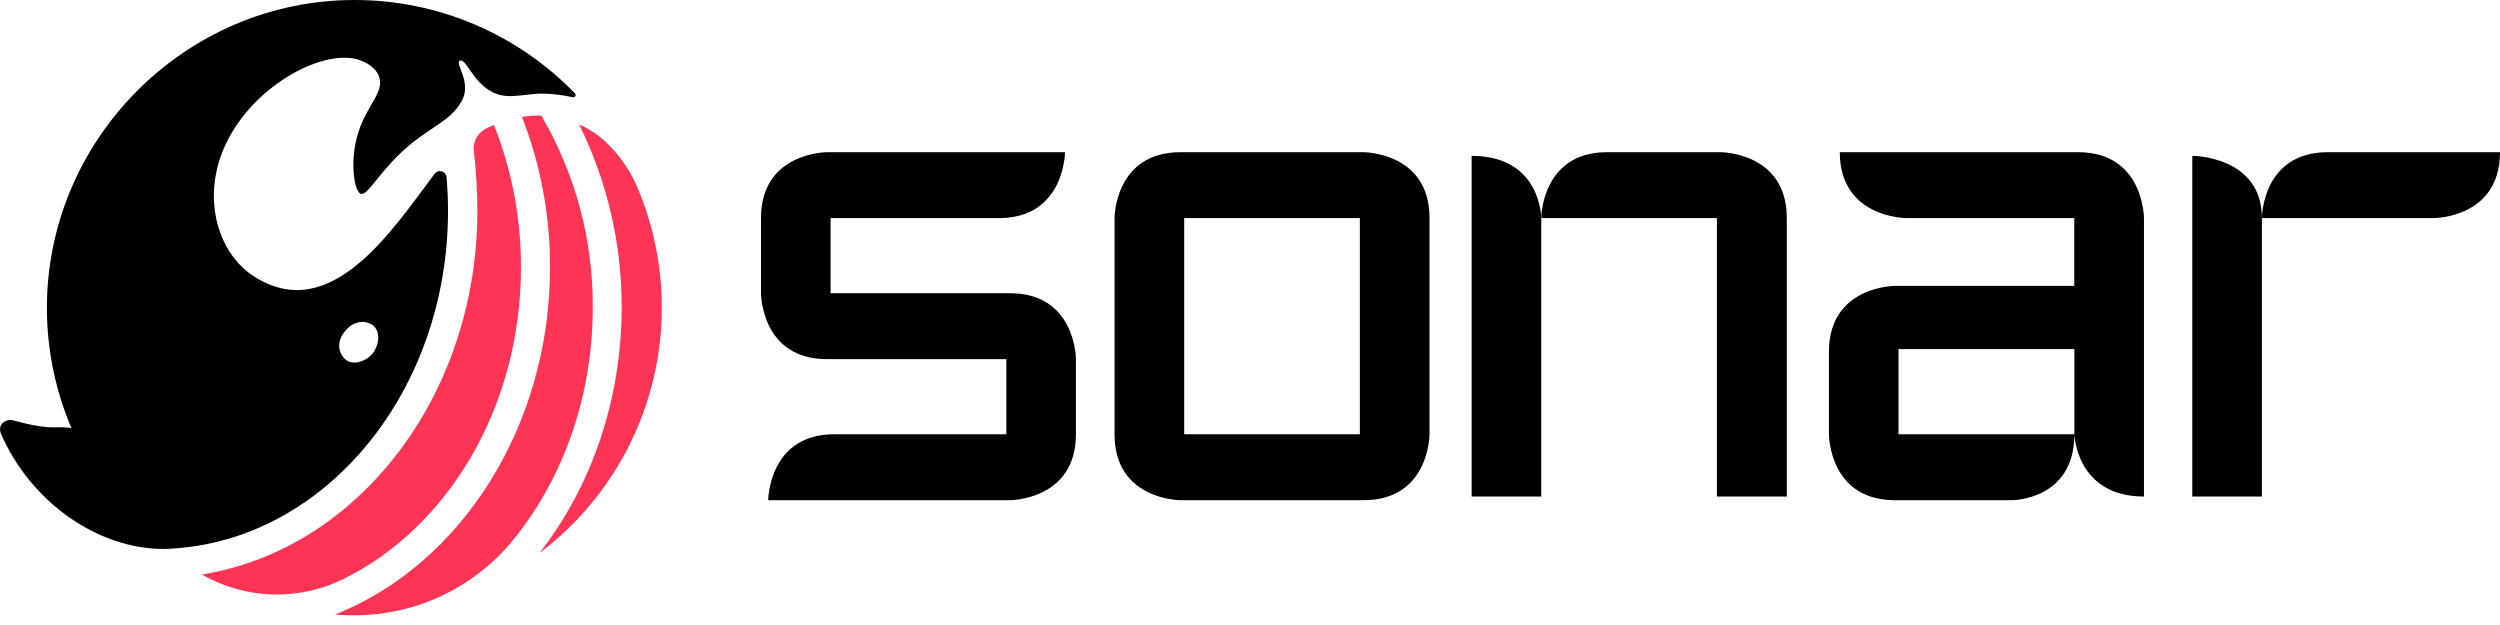 <svg width="256" height="64" viewBox="0 0 256 64" fill="none" xmlns="http://www.w3.org/2000/svg">
<path d="M53.344 27.399C53.365 22.399 52.426 17.441 50.577 12.794C50.194 12.951 49.918 13.097 49.719 13.196C49.312 13.408 48.979 13.738 48.765 14.144C48.551 14.549 48.466 15.011 48.521 15.466C48.756 17.499 48.877 19.543 48.881 21.59C48.881 30.943 45.861 39.914 40.377 46.849C35.191 53.406 28.233 57.623 20.666 58.829L20.732 58.867C22.916 60.108 25.371 60.796 27.883 60.871C30.394 60.947 32.886 60.407 35.141 59.3C45.819 54.064 53.344 41.736 53.344 27.399Z" fill="#FD3456"/>
<path d="M55.429 11.842C54.766 11.823 54.102 11.866 53.447 11.968C55.365 16.886 56.34 22.121 56.321 27.399C56.321 43.474 47.365 57.738 34.291 62.939C34.95 62.981 35.616 63.008 36.285 63.008H36.385C39.5 62.994 42.573 62.287 45.381 60.937C48.188 59.587 50.66 57.629 52.616 55.204C57.622 49.008 60.696 40.661 60.696 31.51C60.743 24.599 58.924 17.804 55.429 11.842V11.842Z" fill="#FD3456"/>
<path d="M67.768 31.51C67.773 27.366 66.957 23.262 65.368 19.435C64.677 17.717 63.647 16.155 62.341 14.842C61.639 14.135 60.839 13.534 59.964 13.059C59.742 12.944 59.516 12.84 59.298 12.745C62.186 18.573 63.679 24.994 63.657 31.498C63.657 40.798 60.626 49.758 55.237 56.632C59.13 53.702 62.288 49.907 64.463 45.547C66.638 41.188 67.769 36.382 67.768 31.51V31.51Z" fill="#FD3456"/>
<path d="M58.881 9.568C55.952 6.539 52.444 4.131 48.564 2.487C44.685 0.843 40.514 -0.003 36.3 6.03584e-06C18.894 6.03584e-06 4.63 14.421 4.806 31.828C4.844 35.954 5.695 40.033 7.313 43.83C6.794 43.761 6.27 43.738 5.747 43.761C4.335 43.826 2.337 43.317 1.434 43.064C0.531 42.812 -0.277 43.535 0.091 44.377V44.404C3.218 51.565 10.149 56.226 16.766 56.211C17.206 56.211 17.645 56.188 18.083 56.142C33.579 54.963 45.876 39.918 45.876 21.593C45.876 20.438 45.827 19.289 45.727 18.149C45.715 18.011 45.661 17.881 45.574 17.774C45.486 17.668 45.367 17.59 45.235 17.553C45.102 17.515 44.961 17.518 44.83 17.563C44.699 17.607 44.585 17.69 44.502 17.801V17.801C40.216 23.473 33.866 33.446 25.925 28.249C22.863 26.255 21.233 21.965 22.155 17.598C23.808 9.756 32.948 4.585 36.974 6.208C37.288 6.334 38.421 6.786 38.807 7.819C39.397 9.396 37.621 10.693 36.714 13.487C35.738 16.511 36.289 19.714 36.974 19.856C37.739 20.009 39.022 17.203 42.183 14.651C44.479 12.802 46.209 12.282 47.296 10.318C48.345 8.405 46.477 6.388 47.112 6.208C47.748 6.028 48.341 8.232 50.232 9.327C51.812 10.246 53.221 9.671 55.299 9.587C56.068 9.582 56.836 9.641 57.595 9.763C57.595 9.763 58.001 9.821 58.644 9.955C58.693 9.967 58.745 9.964 58.792 9.945C58.839 9.926 58.879 9.892 58.905 9.849C58.932 9.806 58.944 9.755 58.94 9.705C58.935 9.654 58.915 9.606 58.881 9.568V9.568ZM35.405 33.848C35.752 33.383 36.267 33.071 36.84 32.98C37.089 32.944 37.342 32.96 37.584 33.026C37.826 33.091 38.052 33.206 38.248 33.362C39.014 34.07 38.788 35.44 38.13 36.229C37.517 36.956 36.312 37.434 35.474 36.895C35.24 36.714 35.052 36.482 34.923 36.216C34.794 35.951 34.729 35.659 34.731 35.364C34.755 34.791 34.996 34.25 35.405 33.848V33.848Z" fill="black"/>
<path d="M84.677 15.585C84.677 15.585 77.926 15.585 77.926 22.332V30.025C77.926 30.025 77.926 36.776 84.677 36.776H103.048V44.469H85.412C78.707 44.469 78.664 51.22 78.664 51.22H103.423C103.423 51.22 110.174 51.22 110.174 44.469V36.776C110.174 36.776 110.174 30.025 103.423 30.025H85.052V22.332H102.309C109.011 22.332 109.06 15.585 109.06 15.585H84.677Z" fill="black"/>
<path d="M139.633 15.585H120.879C114.128 15.585 114.128 22.332 114.128 22.332V44.469C114.128 51.22 120.879 51.22 120.879 51.22H139.633C146.384 51.22 146.384 44.469 146.384 44.469V22.332C146.384 15.585 139.633 15.585 139.633 15.585ZM139.25 44.469H121.262V22.332H139.25V44.469Z" fill="black"/>
<path d="M150.697 15.96V50.845H157.824V22.332C157.824 22.332 157.824 15.96 150.697 15.96Z" fill="black"/>
<path d="M176.206 15.585H164.571C157.824 15.585 157.824 22.332 157.824 22.332H175.812V50.845H182.969V22.332C182.969 15.585 176.206 15.585 176.206 15.585Z" fill="black"/>
<path d="M195.147 15.585H188.395C188.395 22.301 195.147 22.332 195.147 22.332H212.404V29.275H194.033C194.033 29.275 187.282 29.275 187.282 36.026V44.469C187.282 44.469 187.282 51.22 194.033 51.22H206.039C206.039 51.22 212.415 51.22 212.415 44.469H194.408V35.747H212.415V44.469C212.415 44.469 212.599 50.845 219.542 50.845V22.332C219.542 22.332 219.542 15.585 212.79 15.585H195.147Z" fill="black"/>
<path d="M224.49 15.96V50.845H231.617V22.332C231.617 15.956 224.49 15.96 224.49 15.96Z" fill="black"/>
<path d="M238.368 15.585C231.617 15.585 231.617 22.332 231.617 22.332H249.249C249.249 22.332 256 22.332 256 15.585H238.368Z" fill="black"/>
</svg>
